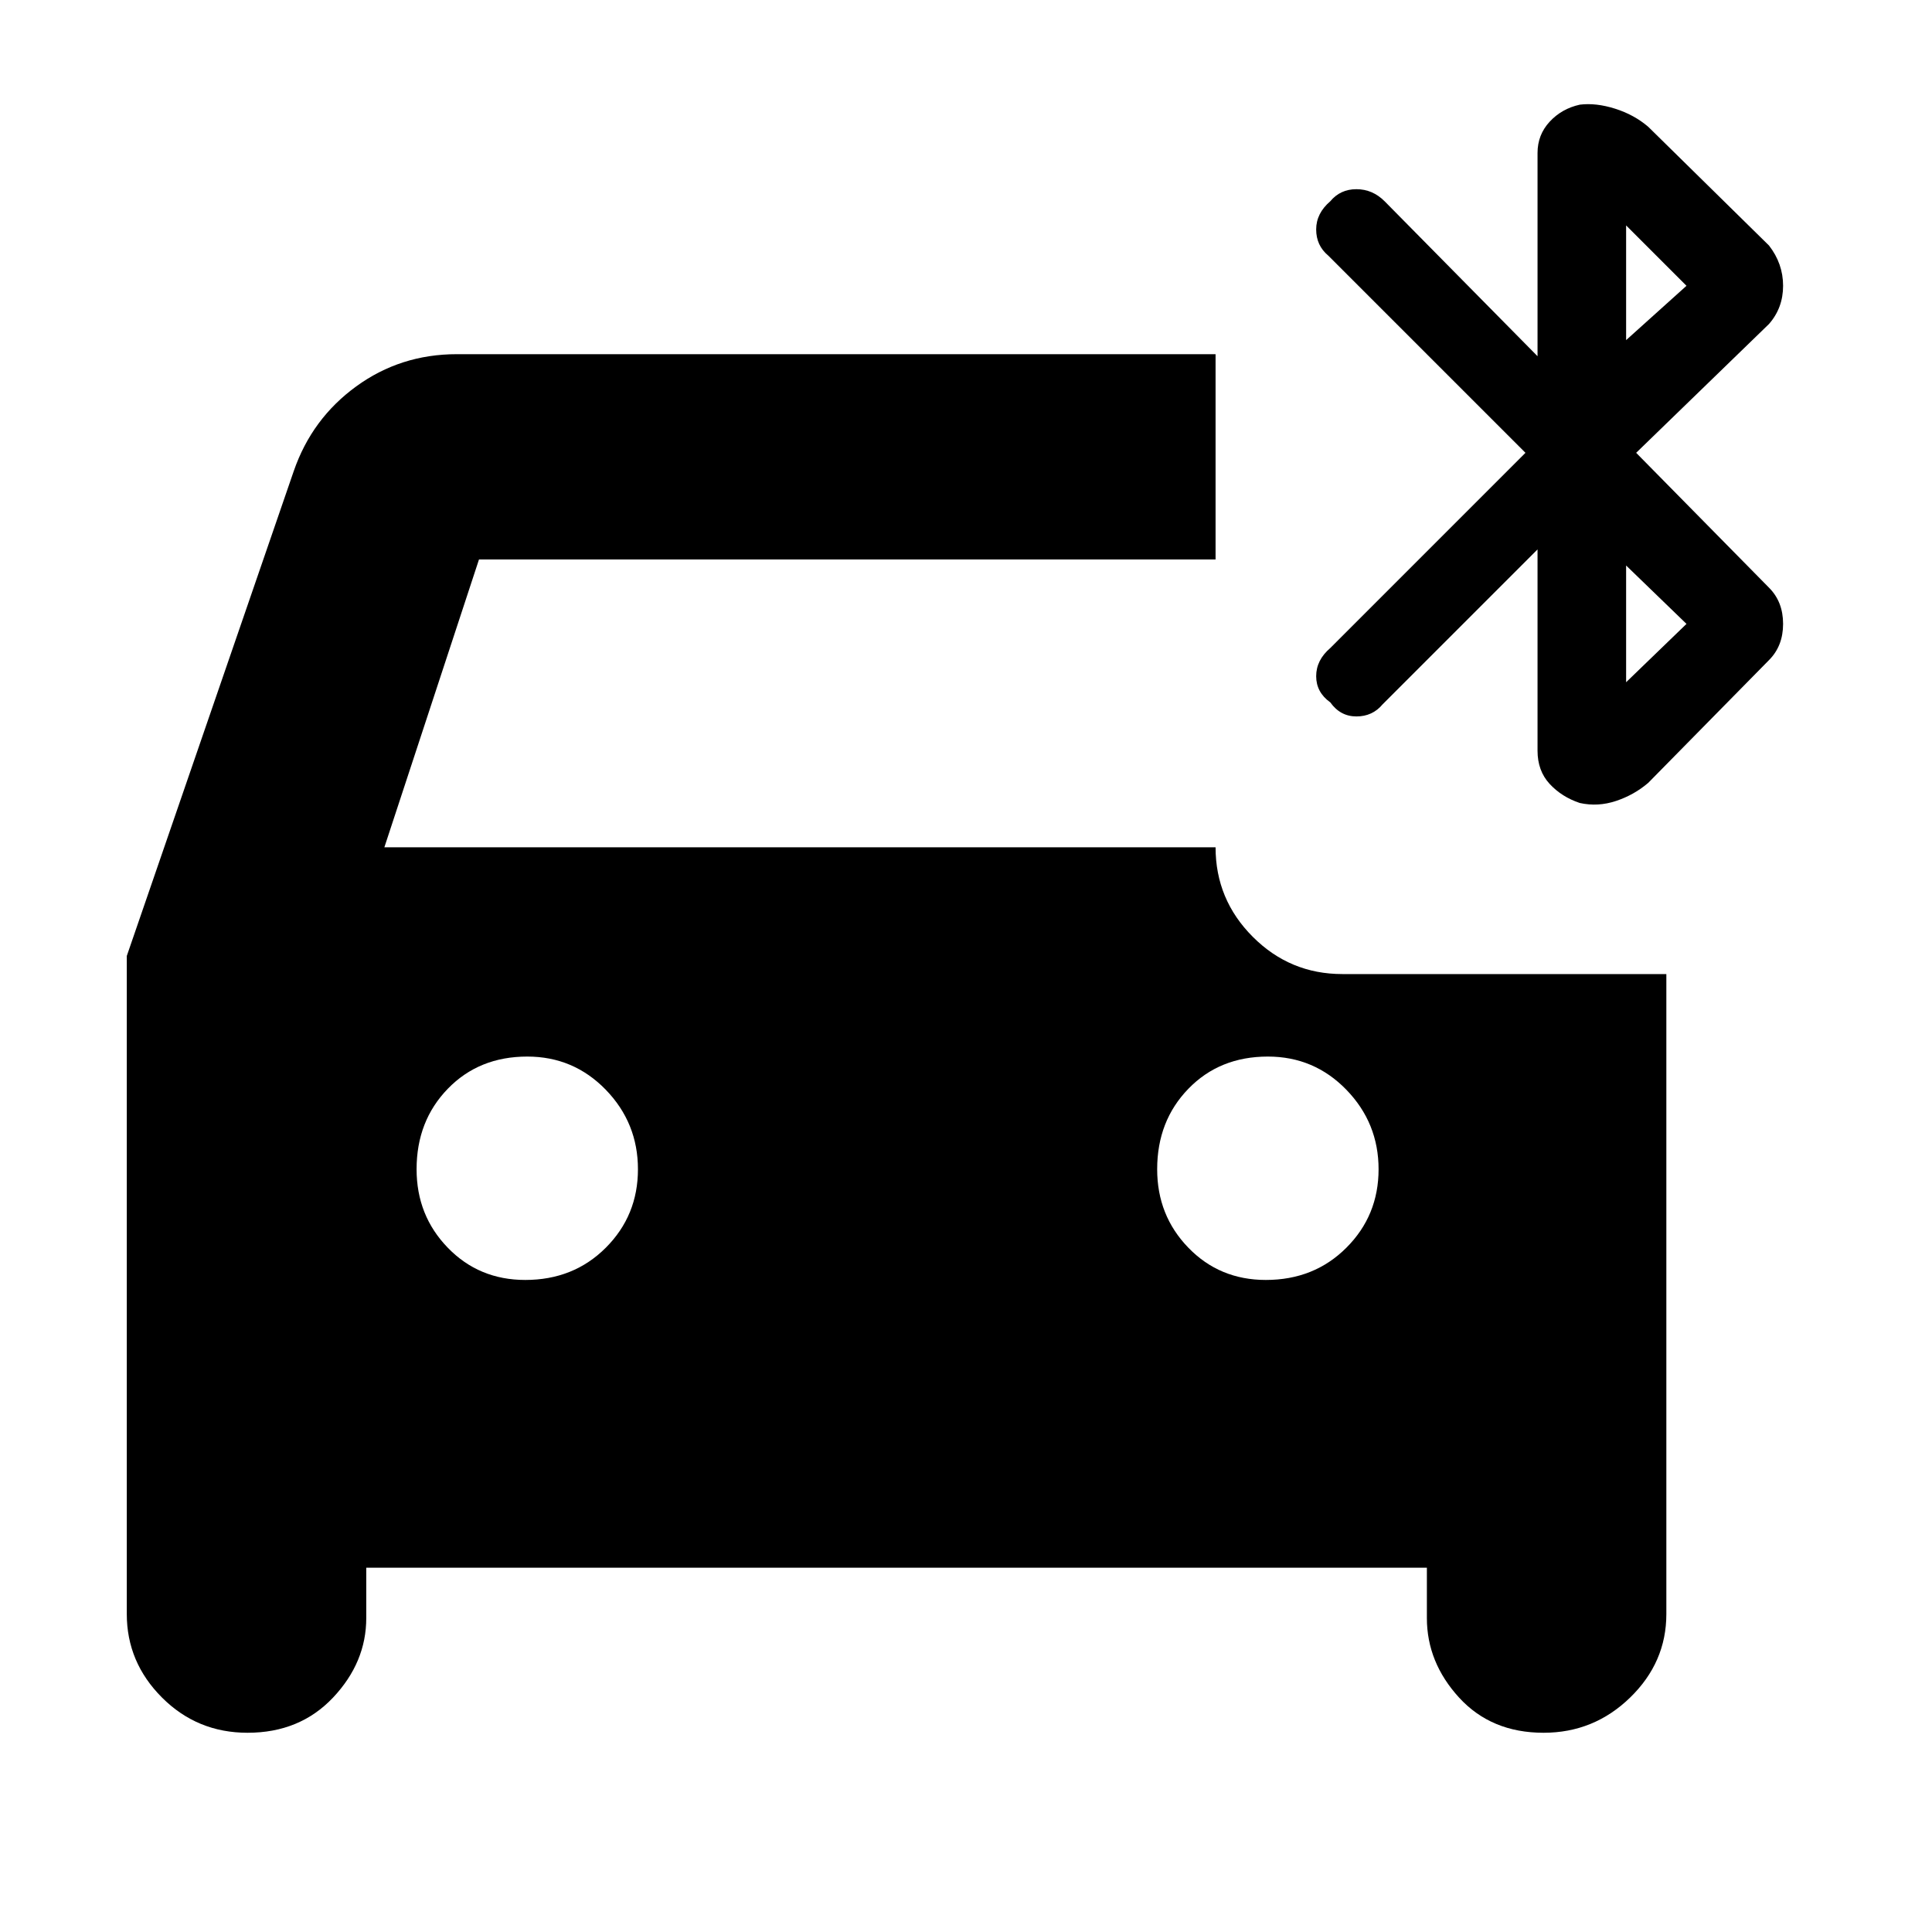 <svg xmlns="http://www.w3.org/2000/svg" height="40" width="40"><path d="M10.875 26.5Q11.875 26.5 12.542 25.833Q13.208 25.167 13.208 24.208Q13.208 23.25 12.542 22.562Q11.875 21.875 10.917 21.875Q9.917 21.875 9.271 22.542Q8.625 23.208 8.625 24.208Q8.625 25.167 9.271 25.833Q9.917 26.5 10.875 26.5ZM26.208 26.5Q27.208 26.5 27.875 25.833Q28.542 25.167 28.542 24.208Q28.542 23.25 27.875 22.562Q27.208 21.875 26.25 21.875Q25.25 21.875 24.604 22.542Q23.958 23.208 23.958 24.208Q23.958 25.167 24.604 25.833Q25.25 26.5 26.208 26.5ZM32.708 16.625Q32.333 16.5 32.083 16.229Q31.833 15.958 31.833 15.542V11.375L28.625 14.583Q28.417 14.833 28.083 14.833Q27.75 14.833 27.542 14.542Q27.25 14.333 27.25 14Q27.25 13.667 27.542 13.417L31.583 9.375L27.5 5.292Q27.25 5.083 27.25 4.75Q27.25 4.417 27.542 4.167Q27.75 3.917 28.083 3.917Q28.417 3.917 28.667 4.167L31.833 7.375V3.167Q31.833 2.792 32.083 2.521Q32.333 2.25 32.708 2.167Q33.042 2.125 33.438 2.25Q33.833 2.375 34.125 2.625L36.625 5.083Q36.917 5.458 36.917 5.917Q36.917 6.375 36.625 6.708L33.875 9.375L36.625 12.167Q36.917 12.458 36.917 12.917Q36.917 13.375 36.625 13.667L34.125 16.208Q33.833 16.458 33.458 16.583Q33.083 16.708 32.708 16.625ZM33.667 7.042 34.917 5.917 33.667 4.667ZM33.667 14.125 34.917 12.917 33.667 11.708ZM5.125 35.875Q4.083 35.875 3.354 35.146Q2.625 34.417 2.625 33.417V19.792L6.083 9.75Q6.458 8.667 7.375 8Q8.292 7.333 9.458 7.333H25.167V11.583H9.917L7.958 17.542H25.167Q25.167 18.625 25.938 19.396Q26.708 20.167 27.792 20.167H34.5V33.417Q34.5 34.417 33.75 35.146Q33 35.875 31.958 35.875Q30.875 35.875 30.208 35.146Q29.542 34.417 29.542 33.5V32.458H7.583V33.5Q7.583 34.417 6.896 35.146Q6.208 35.875 5.125 35.875Z"/></svg>